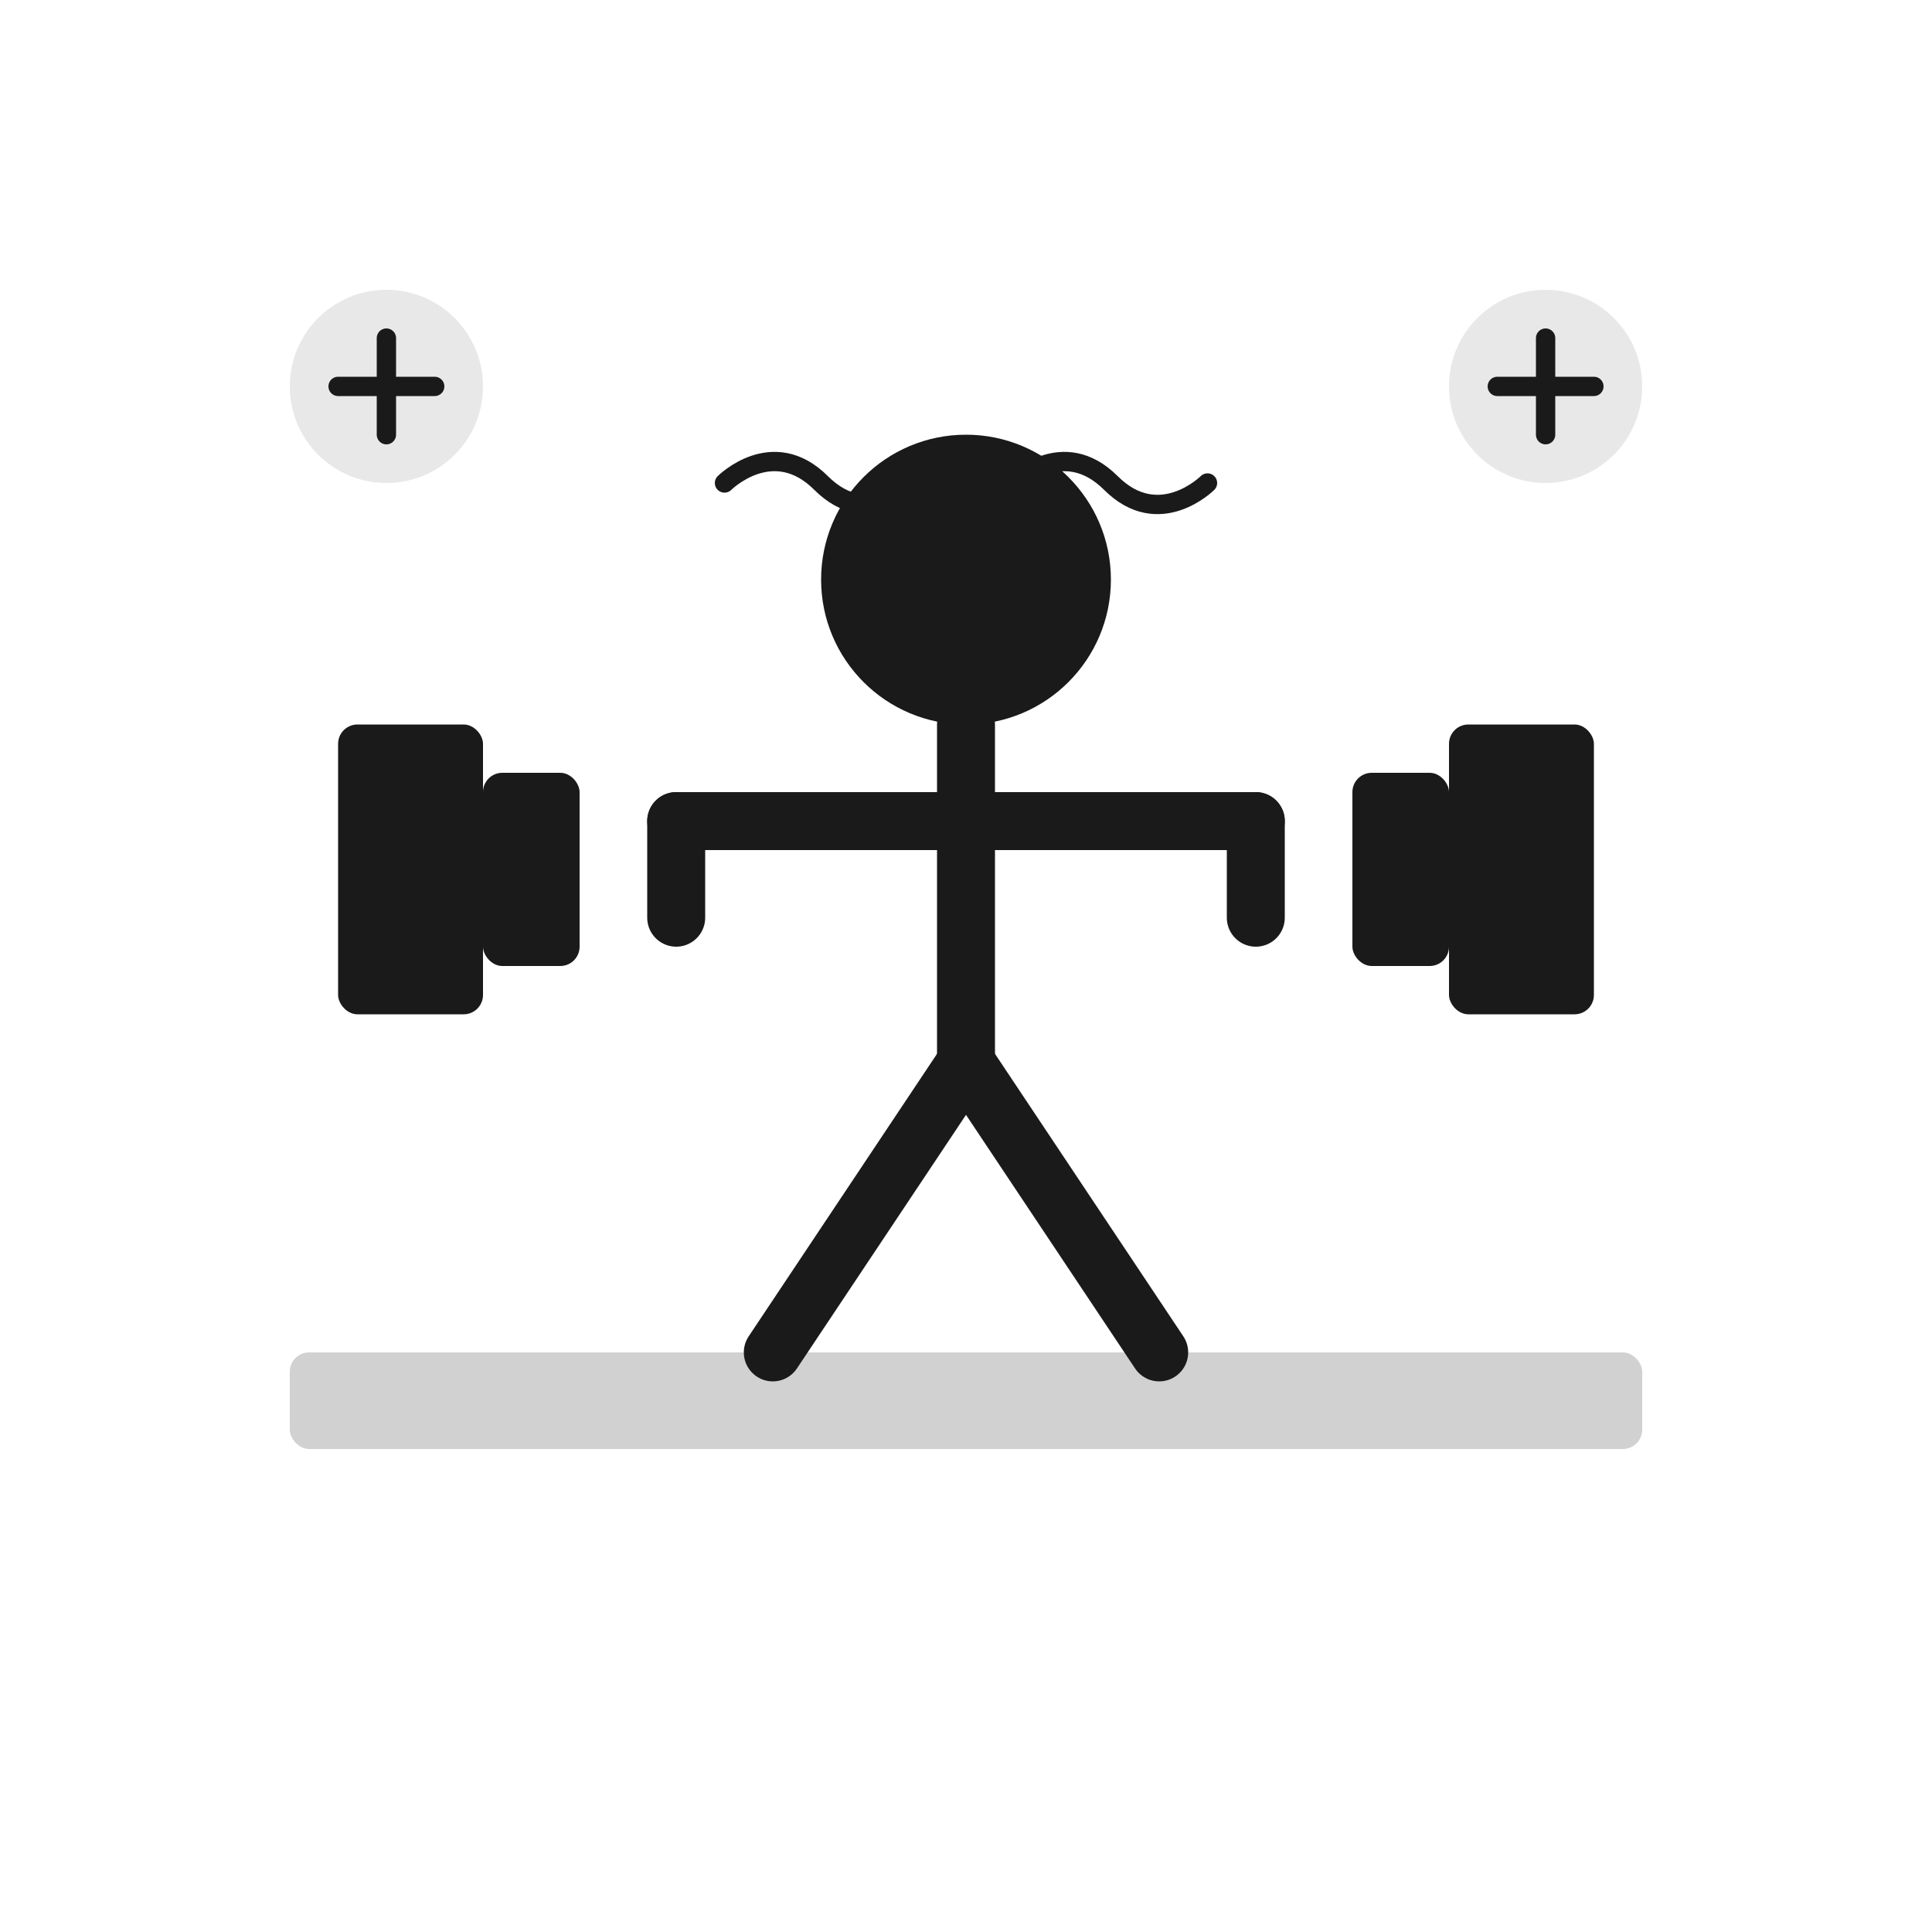 <?xml version="1.0" encoding="UTF-8"?>
<svg width="200" height="200" viewBox="0 0 200 200" fill="none" xmlns="http://www.w3.org/2000/svg">
  <!-- Background -->
  <rect width="200" height="200" fill="white"/>
  
  <!-- Weightlifter silhouette -->
  <circle cx="100" cy="60" r="15" fill="#1A1A1A"/>
  <path d="M100 75V110" stroke="#1A1A1A" stroke-width="6" stroke-linecap="round"/>
  <path d="M100 85L70 85" stroke="#1A1A1A" stroke-width="6" stroke-linecap="round"/>
  <path d="M100 85L130 85" stroke="#1A1A1A" stroke-width="6" stroke-linecap="round"/>
  <path d="M70 85L70 95" stroke="#1A1A1A" stroke-width="6" stroke-linecap="round"/>
  <path d="M130 85L130 95" stroke="#1A1A1A" stroke-width="6" stroke-linecap="round"/>
  <path d="M100 110L80 140" stroke="#1A1A1A" stroke-width="6" stroke-linecap="round"/>
  <path d="M100 110L120 140" stroke="#1A1A1A" stroke-width="6" stroke-linecap="round"/>
  
  <!-- Barbell weights -->
  <rect x="50" y="80" width="10" height="20" rx="2" fill="#1A1A1A"/>
  <rect x="140" y="80" width="10" height="20" rx="2" fill="#1A1A1A"/>
  <rect x="35" y="75" width="15" height="30" rx="2" fill="#1A1A1A"/>
  <rect x="150" y="75" width="15" height="30" rx="2" fill="#1A1A1A"/>
  
  <!-- Effort symbols -->
  <path d="M75 50C75 50 80 45 85 50C90 55 95 50 95 50" stroke="#1A1A1A" stroke-width="2" stroke-linecap="round"/>
  <path d="M105 50C105 50 110 45 115 50C120 55 125 50 125 50" stroke="#1A1A1A" stroke-width="2" stroke-linecap="round"/>
  
  <!-- Platform -->
  <rect x="30" y="140" width="140" height="10" rx="2" fill="#1A1A1A" opacity="0.2"/>
  
  <!-- Motivational elements -->
  <circle cx="40" cy="40" r="10" fill="#1A1A1A" opacity="0.1"/>
  <circle cx="160" cy="40" r="10" fill="#1A1A1A" opacity="0.1"/>
  <path d="M40 35V45M35 40H45" stroke="#1A1A1A" stroke-width="2" stroke-linecap="round"/>
  <path d="M160 35V45M155 40H165" stroke="#1A1A1A" stroke-width="2" stroke-linecap="round"/>
</svg>
